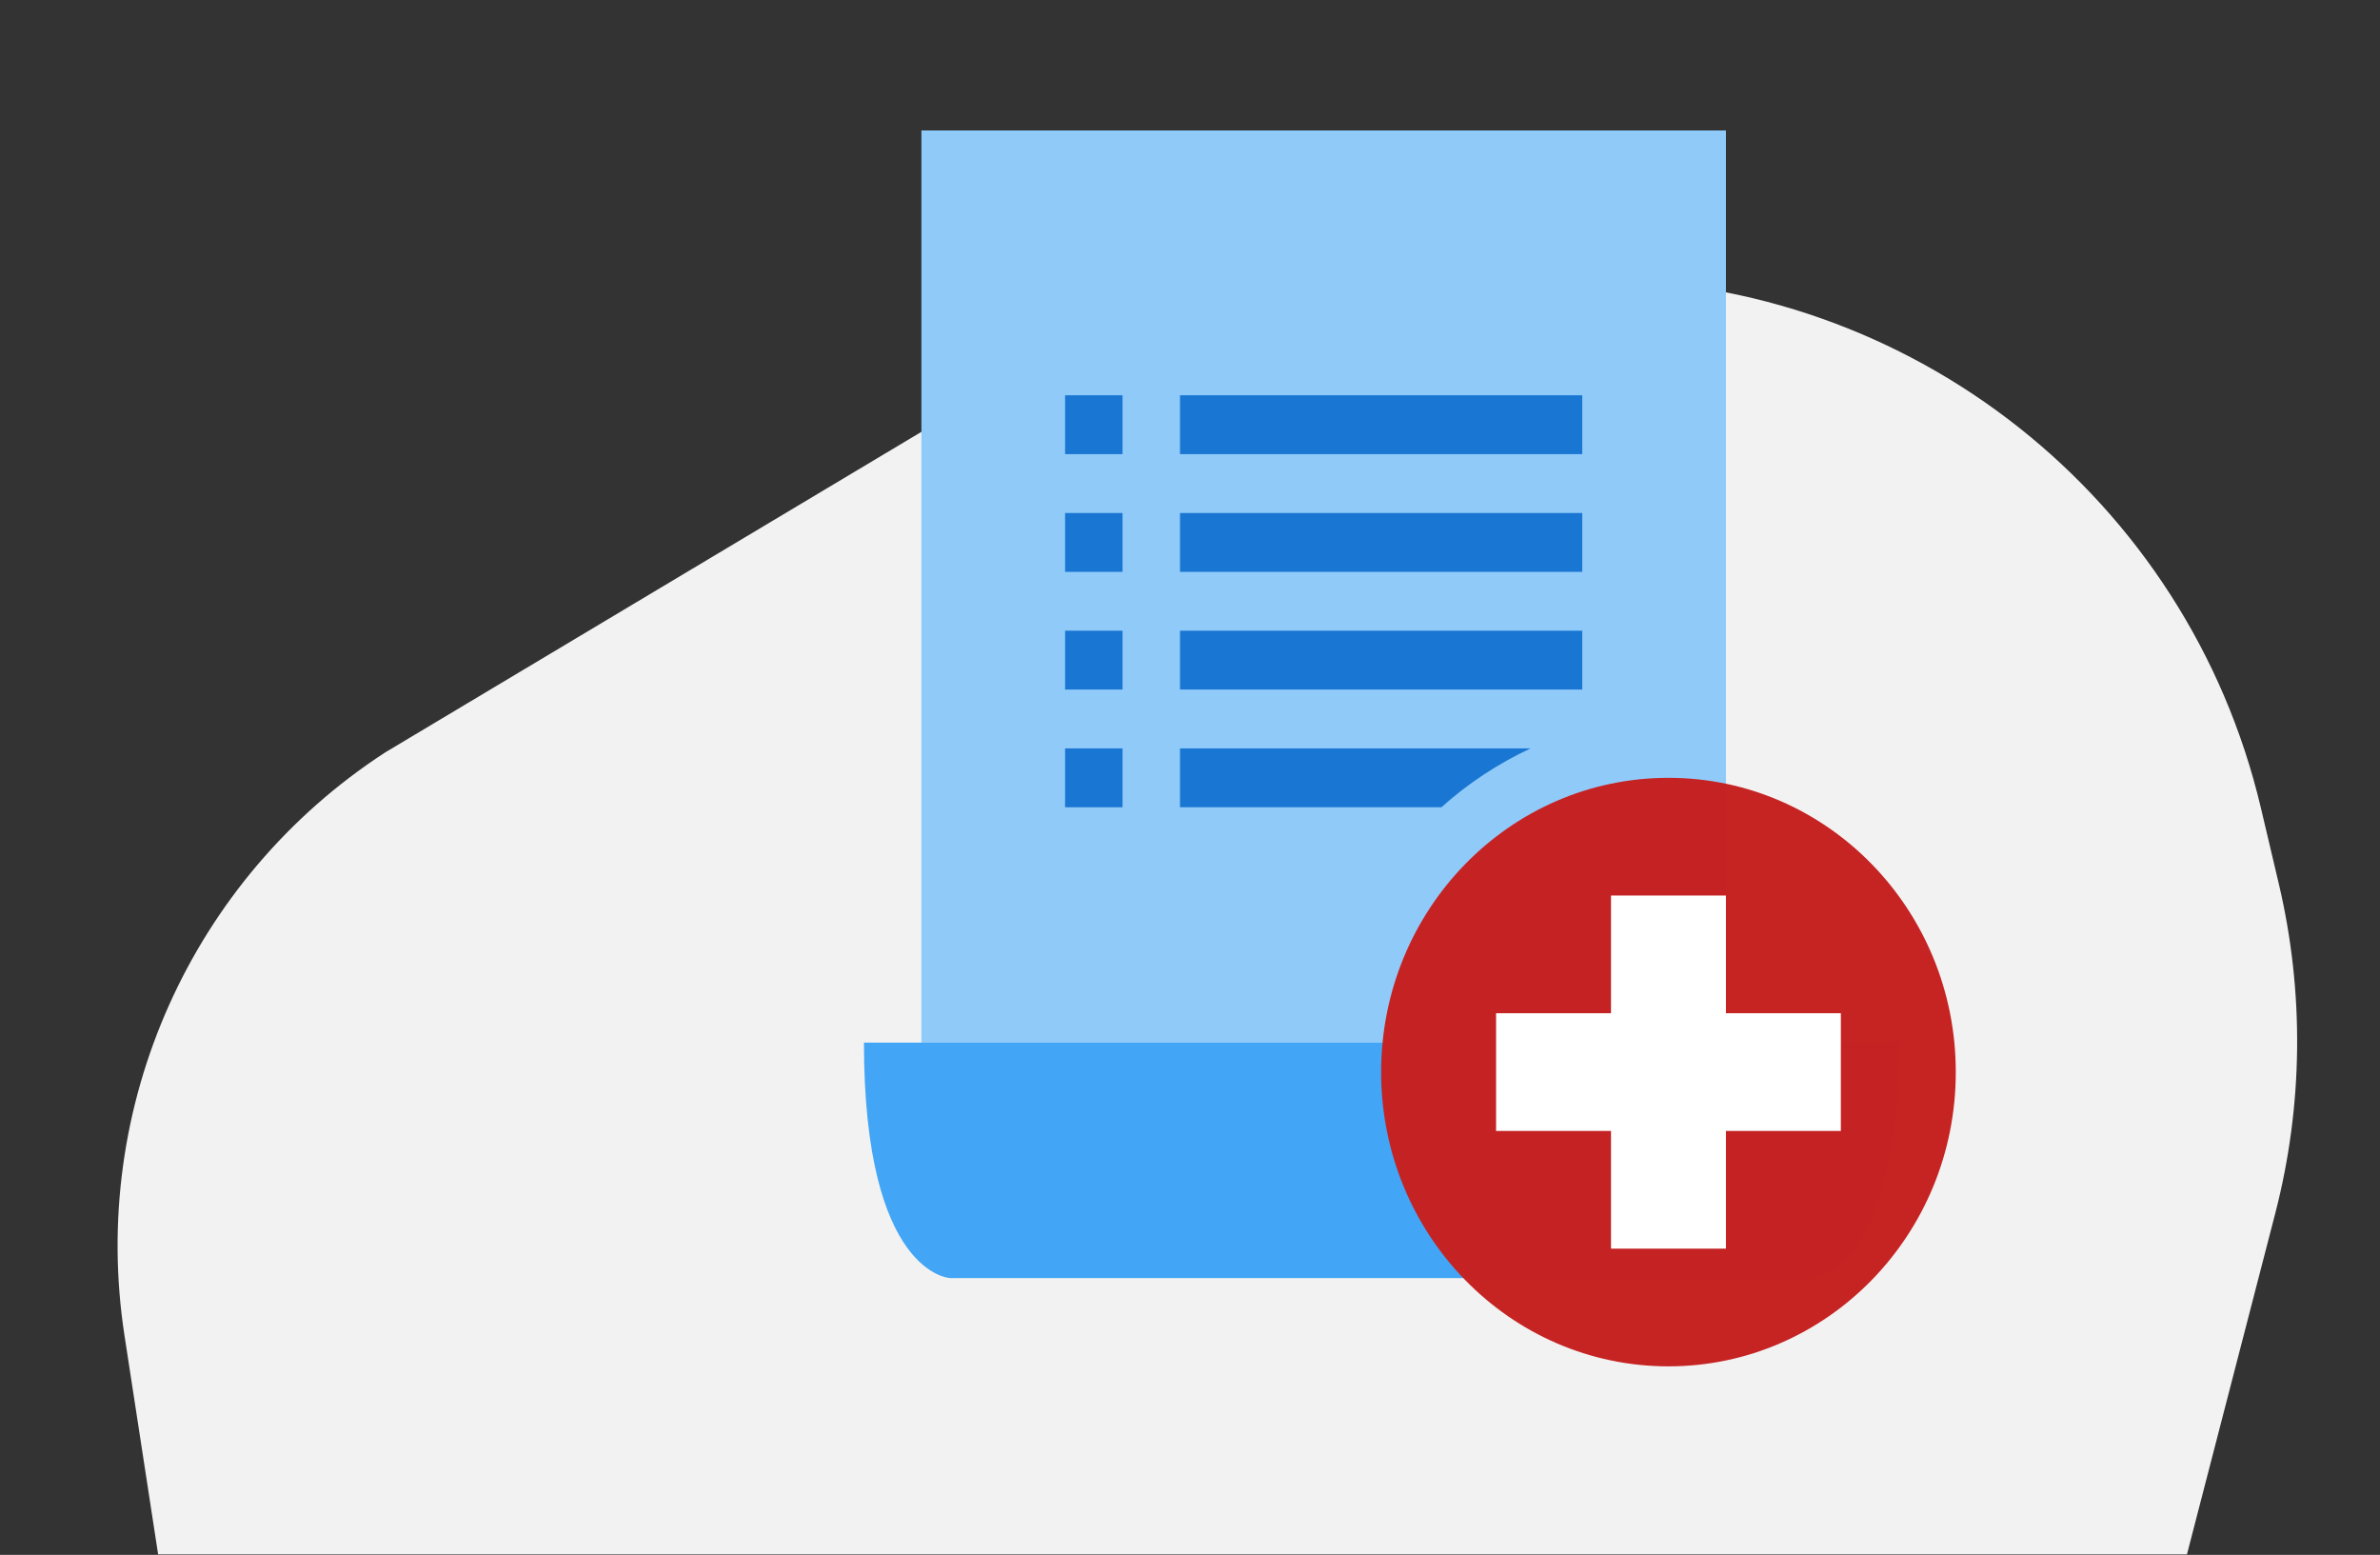 <?xml version="1.0" encoding="UTF-8" standalone="no"?>
<svg
   width="222"
   height="145"
   viewBox="0 0 222 145"
   fill="none"
   version="1.1"
   id="svg5439"
   sodipodi:docname="pic4.svg"
   inkscape:version="1.2.1 (9c6d41e410, 2022-07-14)"
   xmlns:inkscape="http://www.inkscape.org/namespaces/inkscape"
   xmlns:sodipodi="http://sodipodi.sourceforge.net/DTD/sodipodi-0.dtd"
   xmlns="http://www.w3.org/2000/svg"
   xmlns:svg="http://www.w3.org/2000/svg">
  <rect x="0" y="0" width="222" height="145" fill="#333333" stroke="none"/>
  <sodipodi:namedview
     id="namedview5441"
     pagecolor="#ffffff"
     bordercolor="#000000"
     borderopacity="0.25"
     inkscape:showpageshadow="2"
     inkscape:pageopacity="0.0"
     inkscape:pagecheckerboard="0"
     inkscape:deskcolor="#d1d1d1"
     showgrid="false"
     inkscape:zoom="2.8517241"
     inkscape:cx="104.32285"
     inkscape:cy="81.003628"
     inkscape:window-width="1920"
     inkscape:window-height="1007"
     inkscape:window-x="0"
     inkscape:window-y="0"
     inkscape:window-maximized="1"
     inkscape:current-layer="g5728" />
  <path
     d="M14.749 144.953L11.607 124.51C8.33 103.194 17.842 81.935 35.918 70.173L94.562 35.121C104.488 29.188 115.834 26.056 127.397 26.056H148.603C178.276 26.056 204.057 46.452 210.886 75.328L212.554 82.386C214.95 92.518 214.838 103.082 212.228 113.16L203.993 144.953H14.749Z"
     fill="#F2F2F2"
     id="path5107" />
  <defs
     id="defs5437">
    <clipPath
       id="clip0">
      <rect
         width="77.74"
         height="144.433"
         fill="white"
         transform="translate(123.448 0.521)"
         id="rect5431" />
    </clipPath>
    <clipPath
       id="clip1">
      <rect
         width="93.365"
         height="90.049"
         fill="white"
         transform="translate(9.337 54.904)"
         id="rect5434" />
    </clipPath>
  </defs>
  <g
     id="g5728"
     transform="matrix(3.049,0,0,3.049,56.479,0.018)">
    <g
       id="g7358"
       transform="matrix(0.879,0,0,0.9,3.512,1.284)">
      <path
         fill="#42a5f5"
         d="M 38,42 H 8 C 8,42 5,41.9 5,34 h 36 c 0,7.9 -3,8 -3,8"
         id="path5560" />
      <rect
         x="7"
         y="3"
         fill="#90caf9"
         width="28"
         height="31"
         id="rect5562" />
      <circle
         fill="#43a047"
         cx="33"
         cy="35"
         r="10"
         id="circle5564"
         style="fill:#c62121;fill-opacity:0.986" />
      <g
         id="g5582">
	<rect
   x="16"
   y="12"
   fill="#1976d2"
   width="14"
   height="2"
   id="rect5566" />

	<rect
   x="16"
   y="16"
   fill="#1976d2"
   width="14"
   height="2"
   id="rect5568" />

	<rect
   x="16"
   y="20"
   fill="#1976d2"
   width="14"
   height="2"
   id="rect5570" />

	<rect
   x="12"
   y="12"
   fill="#1976d2"
   width="2"
   height="2"
   id="rect5572" />

	<rect
   x="12"
   y="16"
   fill="#1976d2"
   width="2"
   height="2"
   id="rect5574" />

	<rect
   x="12"
   y="20"
   fill="#1976d2"
   width="2"
   height="2"
   id="rect5576" />

	<rect
   x="12"
   y="24"
   fill="#1976d2"
   width="2"
   height="2"
   id="rect5578" />

	<path
   fill="#1976d2"
   d="M 28.2,24 H 16 v 2 h 9.1 c 0.9,-0.8 2,-1.5 3.1,-2 z"
   id="path5580" />

</g>
      <g
         id="g5588">
	<rect
   x="31"
   y="29"
   fill="#ffffff"
   width="4"
   height="12"
   id="rect5584" />

	<rect
   x="27"
   y="33"
   fill="#ffffff"
   width="12"
   height="4"
   id="rect5586" />

</g>
    </g>
  </g>
</svg>
